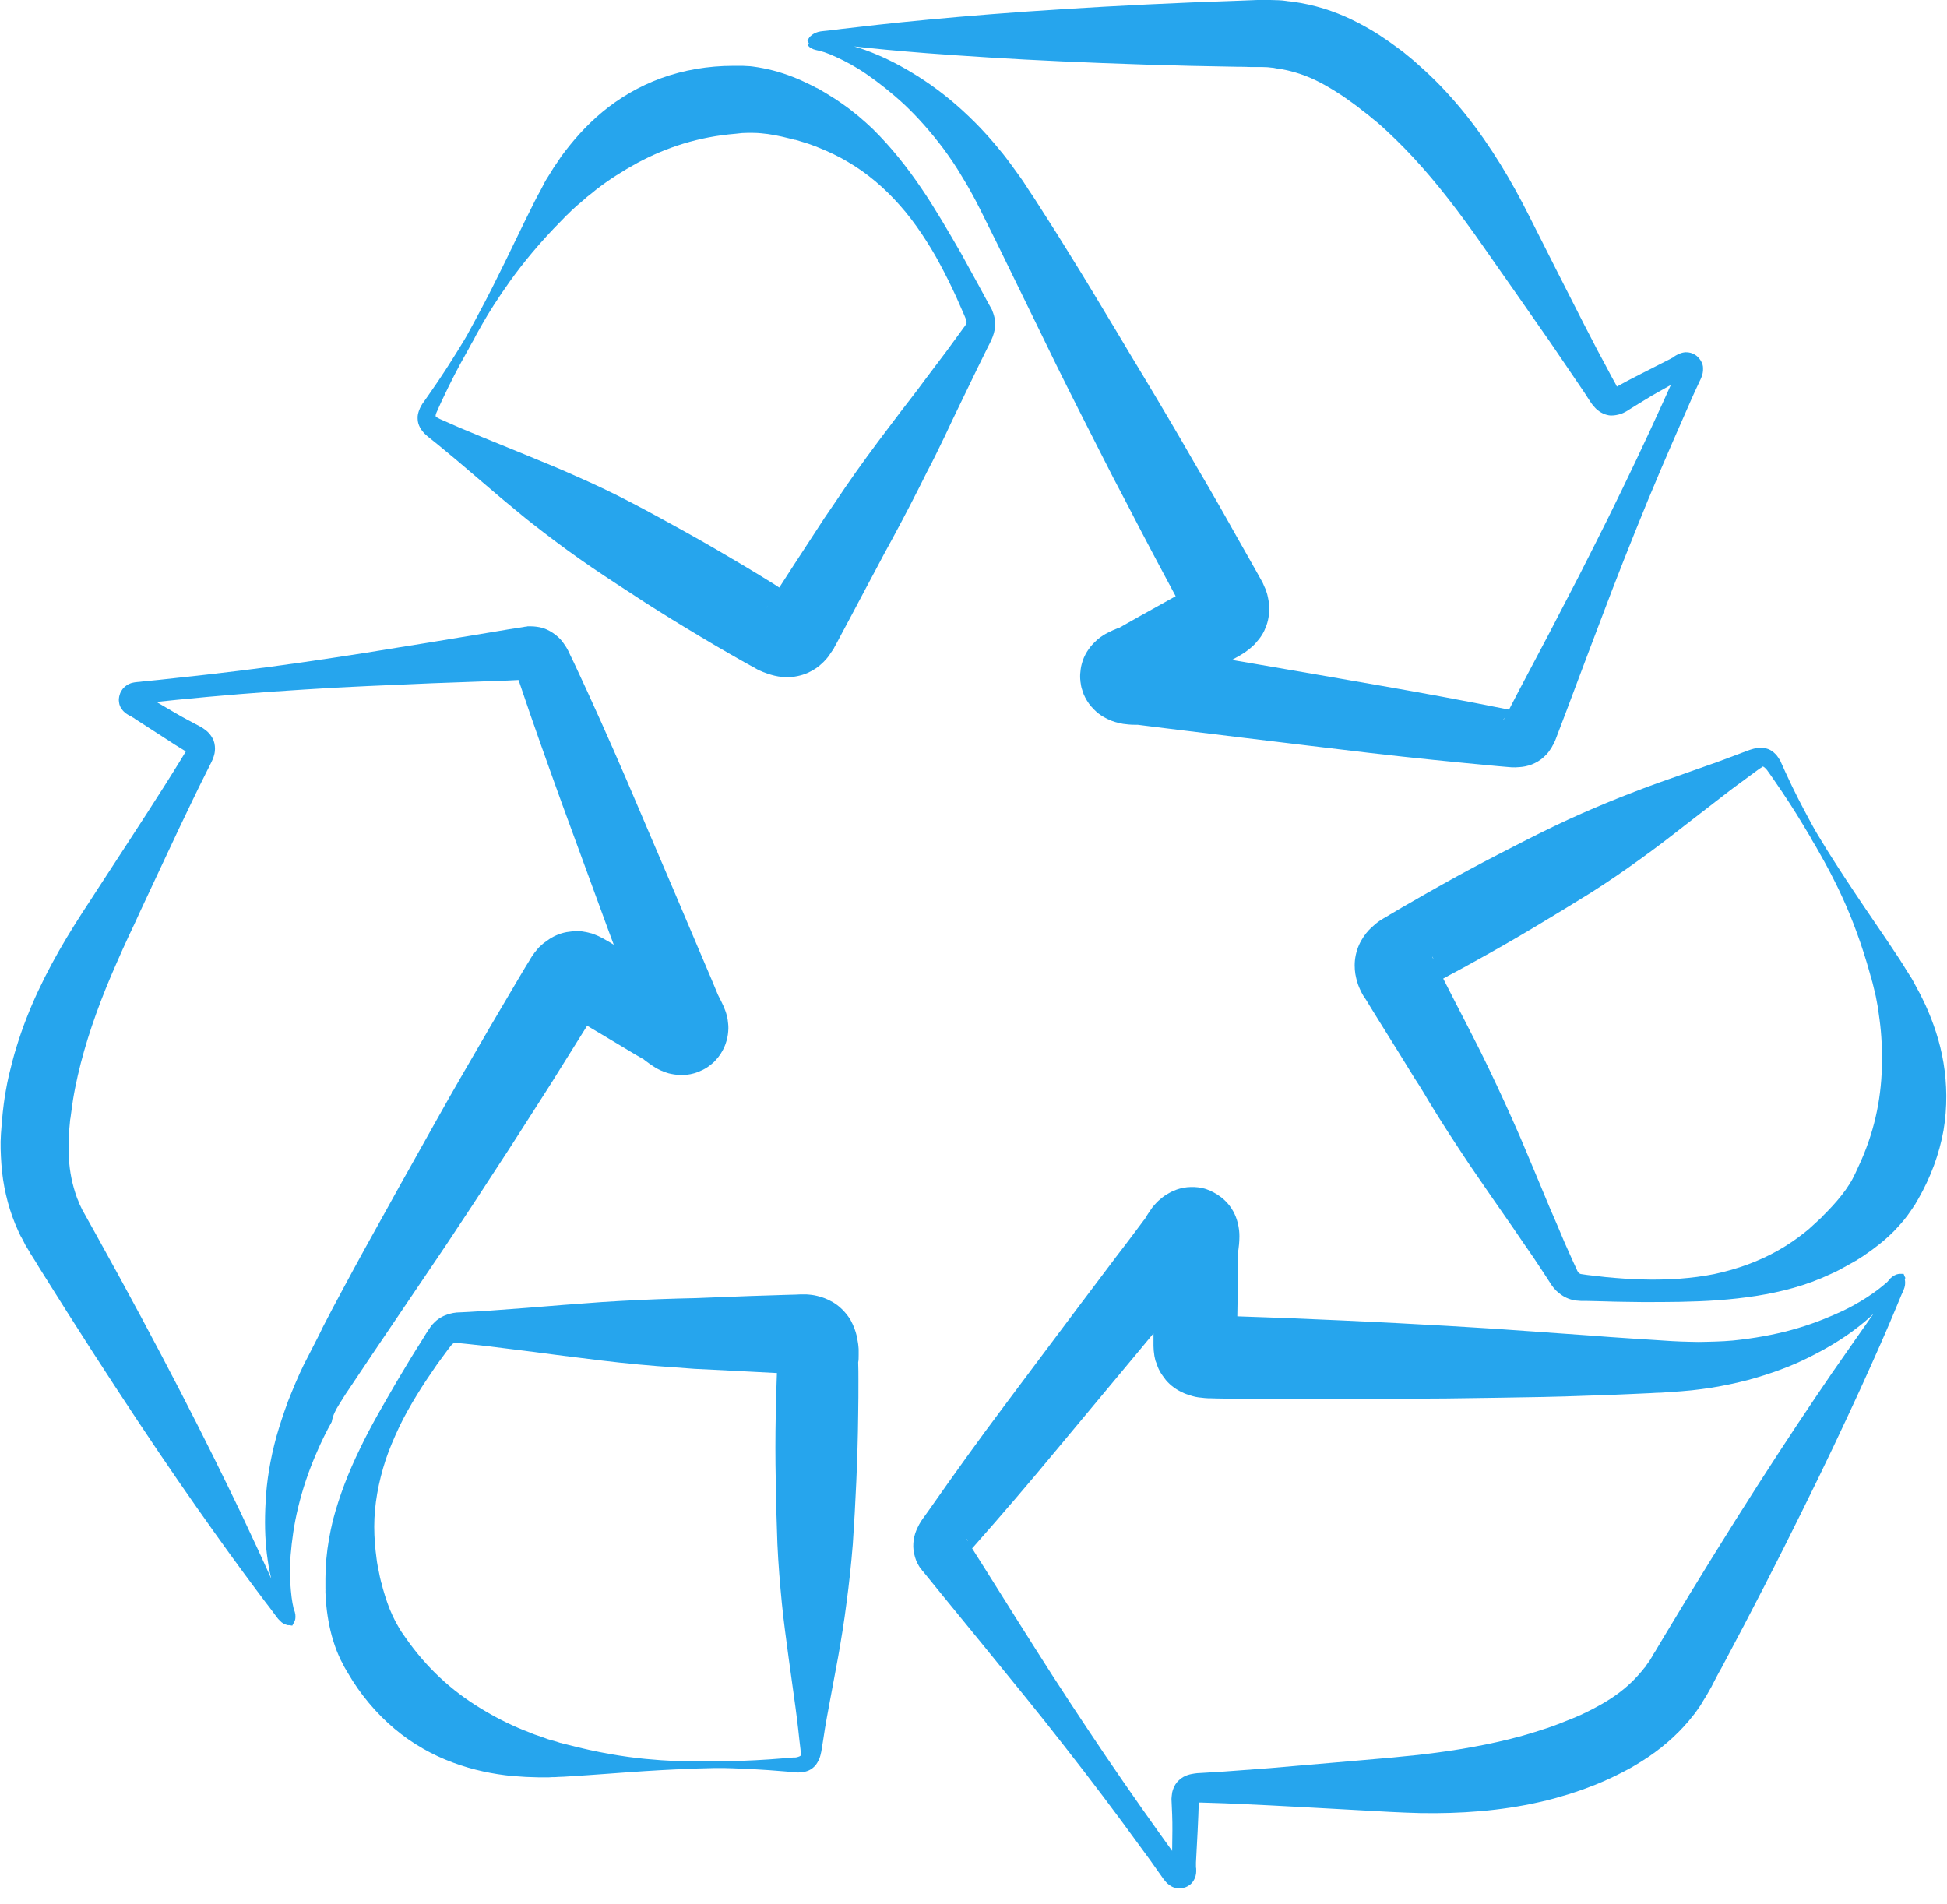 <?xml version="1.0" encoding="UTF-8"?>
<svg width="91px" height="89px" viewBox="0 0 91 89" version="1.1" xmlns="http://www.w3.org/2000/svg" xmlns:xlink="http://www.w3.org/1999/xlink">
    <!-- Generator: Sketch 47 (45396) - http://www.bohemiancoding.com/sketch -->
    <title>recycle</title>
    <desc>Created with Sketch.</desc>
    <defs></defs>
    <g id="Page-1" stroke="none" stroke-width="1" fill="none" fill-rule="evenodd">
        <g id="recycle" fill-rule="nonzero" fill="#26a5ed">
            <g id="Group">
                <path d="M15.832,65.675 C15.909,65.555 15.974,65.446 16.05,65.326 C16.127,65.195 16.214,65.075 16.301,64.944 C16.64,64.442 16.978,63.929 17.338,63.394 C17.698,62.86 18.069,62.314 18.451,61.747 C19.215,60.612 20.022,59.423 20.862,58.179 C21.277,57.546 21.703,56.902 22.139,56.248 C22.565,55.593 23.001,54.927 23.448,54.24 C23.896,53.563 24.332,52.865 24.79,52.156 C25.238,51.447 25.707,50.737 26.154,50.006 C26.58,49.33 27.005,48.642 27.442,47.944 C27.998,48.271 28.555,48.61 29.122,48.948 C29.319,49.068 29.515,49.188 29.722,49.308 L30.028,49.483 L30.061,49.504 C30.071,49.504 30.071,49.515 30.082,49.515 C30.071,49.515 30.071,49.504 30.071,49.504 C30.05,49.494 30.061,49.494 30.061,49.494 C30.061,49.494 30.082,49.504 30.082,49.515 L30.137,49.559 C30.235,49.624 30.366,49.744 30.639,49.908 C30.77,49.985 30.977,50.094 31.25,50.17 C31.555,50.246 31.981,50.301 32.439,50.17 C32.559,50.137 32.723,50.072 32.854,50.006 C33.007,49.93 33.138,49.832 33.105,49.854 L33.138,49.832 C33.443,49.592 33.356,49.646 33.476,49.526 C33.618,49.374 33.749,49.166 33.847,48.959 C33.934,48.762 34,48.522 34.021,48.348 C34.032,48.261 34.043,48.141 34.043,48.075 C34.043,47.999 34.043,47.922 34.032,47.846 C34.021,47.759 34.021,47.726 34.01,47.66 C34,47.606 33.989,47.529 33.978,47.497 C33.956,47.409 33.923,47.3 33.901,47.246 L33.858,47.137 L33.825,47.049 C33.727,46.831 33.65,46.689 33.607,46.602 L33.585,46.558 C33.585,46.558 33.585,46.569 33.585,46.569 C33.585,46.58 33.585,46.58 33.585,46.558 L33.563,46.515 C33.585,46.58 33.563,46.504 33.563,46.515 L33.53,46.438 C33.443,46.22 33.345,46.002 33.258,45.784 C33.072,45.347 32.887,44.911 32.701,44.474 C32.33,43.601 31.948,42.707 31.577,41.823 C30.813,40.044 30.05,38.244 29.275,36.433 C28.489,34.611 27.682,32.799 26.831,30.988 L26.667,30.65 C26.602,30.519 26.536,30.333 26.351,30.082 C26.263,29.951 26.143,29.81 25.969,29.679 C25.805,29.548 25.598,29.428 25.391,29.362 C25.292,29.329 25.183,29.308 25.096,29.297 C25.009,29.286 24.91,29.275 24.801,29.275 C24.758,29.275 24.681,29.275 24.659,29.275 L24.616,29.286 C24.649,29.286 24.529,29.297 24.518,29.297 L24.474,29.308 C23.983,29.384 23.481,29.46 22.99,29.548 C21.997,29.711 21.015,29.875 20.022,30.039 C19.029,30.202 18.036,30.355 17.054,30.519 C16.061,30.672 15.079,30.824 14.086,30.966 C12.112,31.25 10.137,31.49 8.173,31.697 C7.682,31.752 7.191,31.806 6.7,31.85 L6.514,31.872 C6.47,31.872 6.394,31.883 6.296,31.894 C6.198,31.915 6.067,31.926 5.903,32.046 C5.827,32.101 5.739,32.177 5.685,32.276 C5.652,32.319 5.63,32.363 5.608,32.428 C5.587,32.505 5.576,32.526 5.576,32.537 C5.576,32.526 5.554,32.668 5.554,32.679 C5.554,32.723 5.554,32.777 5.565,32.832 C5.576,32.941 5.619,33.05 5.685,33.138 C5.816,33.323 5.936,33.378 6.023,33.432 C6.067,33.454 6.099,33.476 6.132,33.487 L6.165,33.509 C6.176,33.519 6.176,33.519 6.176,33.519 C6.165,33.509 6.209,33.541 6.198,33.53 L6.241,33.552 L6.318,33.607 C6.732,33.869 7.136,34.141 7.551,34.403 C7.758,34.534 7.965,34.676 8.173,34.807 C8.347,34.916 8.511,35.014 8.685,35.123 L8.62,35.232 L8.434,35.538 C8.183,35.953 7.922,36.356 7.671,36.76 C7.158,37.568 6.645,38.364 6.132,39.15 C5.619,39.935 5.106,40.721 4.605,41.496 C4.354,41.888 4.103,42.27 3.852,42.652 C3.601,43.045 3.35,43.438 3.11,43.841 C2.15,45.445 1.32,47.137 0.775,48.926 C0.633,49.374 0.524,49.821 0.415,50.268 C0.36,50.497 0.316,50.737 0.273,50.977 C0.229,51.196 0.207,51.392 0.175,51.61 L0.131,51.981 C0.12,52.09 0.109,52.21 0.098,52.32 C0.076,52.549 0.065,52.778 0.044,53.007 C0.011,53.476 0.033,53.945 0.065,54.415 C0.131,55.364 0.349,56.324 0.709,57.208 C0.753,57.317 0.807,57.426 0.851,57.535 L0.927,57.699 C0.949,57.753 0.982,57.808 1.015,57.862 C1.069,57.972 1.135,58.081 1.189,58.201 L1.342,58.452 L1.429,58.604 L1.506,58.724 L1.659,58.965 C1.757,59.128 1.855,59.292 1.953,59.445 C3.546,61.998 5.041,64.311 6.394,66.351 C7.747,68.392 8.958,70.138 9.984,71.578 C10.999,73.007 11.828,74.12 12.395,74.873 C12.537,75.059 12.668,75.222 12.777,75.375 C12.875,75.495 12.963,75.648 13.083,75.757 C13.192,75.877 13.323,75.932 13.41,75.953 C13.432,75.964 13.454,75.964 13.465,75.964 C13.475,75.964 13.486,75.964 13.497,75.964 C13.508,75.964 13.519,75.964 13.519,75.964 L13.661,75.986 L13.737,75.844 C13.748,75.822 13.759,75.801 13.781,75.757 C13.814,75.67 13.825,75.506 13.781,75.353 C13.759,75.277 13.726,75.211 13.715,75.146 C13.705,75.113 13.694,75.015 13.672,74.939 C13.639,74.764 13.617,74.568 13.595,74.338 C13.552,73.891 13.53,73.335 13.585,72.68 C13.639,72.025 13.737,71.272 13.934,70.465 C14.13,69.647 14.414,68.774 14.818,67.857 C15.014,67.399 15.243,66.93 15.505,66.461 C15.559,66.144 15.69,65.904 15.832,65.675 Z M26.329,47.279 L26.34,47.289 L26.329,47.279 C26.318,47.279 26.307,47.268 26.329,47.279 Z M28.086,46.875 L28.086,46.875 C28.097,46.875 28.097,46.875 28.086,46.875 C28.097,46.875 28.097,46.875 28.086,46.875 Z M30.312,48.446 C30.312,48.435 30.301,48.435 30.301,48.424 C30.301,48.424 30.301,48.424 30.301,48.413 C30.312,48.435 30.312,48.446 30.312,48.446 L30.312,48.446 Z M24.758,31.774 C24.779,31.763 24.692,31.774 24.758,31.774 L24.801,31.774 C24.812,31.774 24.769,31.774 24.758,31.774 C24.736,31.785 24.714,31.785 24.692,31.785 C24.681,31.785 24.659,31.785 24.649,31.785 C24.649,31.785 24.638,31.785 24.638,31.785 C24.659,31.785 24.681,31.785 24.703,31.785 L24.758,31.774 Z M6.438,32.908 C6.427,32.908 6.427,32.908 6.438,32.908 L6.438,32.908 Z M14.643,62.925 C14.567,63.067 14.501,63.209 14.425,63.351 C14.348,63.493 14.283,63.635 14.206,63.776 C14.141,63.918 14.076,64.049 14.01,64.191 C13.945,64.344 13.879,64.486 13.814,64.638 C13.694,64.933 13.574,65.206 13.465,65.489 C13.257,66.057 13.072,66.613 12.919,67.148 C12.624,68.228 12.461,69.254 12.417,70.17 C12.362,71.098 12.384,71.905 12.472,72.625 C12.526,73.062 12.592,73.455 12.679,73.793 C12.319,72.985 11.828,71.938 11.239,70.683 C10.475,69.09 9.536,67.181 8.413,65.009 C7.289,62.838 5.99,60.405 4.528,57.775 C4.441,57.612 4.343,57.448 4.255,57.284 L4.114,57.033 L4.048,56.913 C4.048,56.913 4.015,56.87 4.048,56.913 L4.026,56.88 L3.994,56.815 L3.852,56.564 L3.764,56.379 C3.753,56.346 3.732,56.324 3.721,56.291 L3.677,56.182 C3.655,56.106 3.612,56.04 3.59,55.964 C3.382,55.386 3.252,54.775 3.219,54.109 C3.197,53.771 3.208,53.432 3.219,53.072 C3.23,52.898 3.241,52.712 3.262,52.527 C3.273,52.44 3.273,52.341 3.295,52.254 L3.328,52.003 C3.361,51.796 3.382,51.588 3.415,51.392 C3.448,51.218 3.47,51.043 3.513,50.847 C3.59,50.465 3.677,50.083 3.775,49.701 C4.168,48.173 4.746,46.602 5.456,44.998 C5.63,44.594 5.816,44.191 6.001,43.787 C6.198,43.372 6.394,42.958 6.579,42.543 C6.972,41.703 7.365,40.863 7.769,40.001 C8.162,39.15 8.576,38.288 8.991,37.426 C9.198,37 9.406,36.564 9.624,36.138 L9.787,35.811 L9.875,35.636 C9.918,35.549 9.951,35.473 9.984,35.374 C10.017,35.276 10.049,35.156 10.049,34.992 C10.049,34.84 10.017,34.643 9.929,34.501 C9.853,34.36 9.755,34.25 9.667,34.174 C9.58,34.098 9.504,34.054 9.427,34 C9.209,33.879 8.991,33.77 8.773,33.65 C8.565,33.541 8.358,33.421 8.151,33.301 C7.878,33.138 7.594,32.974 7.311,32.81 C7.627,32.777 7.943,32.745 8.26,32.712 C10.224,32.516 12.21,32.352 14.196,32.232 C15.188,32.166 16.192,32.112 17.196,32.068 C18.2,32.025 19.204,31.981 20.208,31.937 C21.212,31.905 22.215,31.861 23.219,31.828 C23.557,31.817 23.896,31.806 24.234,31.785 L24.288,31.937 C24.921,33.825 25.598,35.713 26.263,37.557 C26.94,39.412 27.616,41.245 28.282,43.067 C28.413,43.438 28.555,43.798 28.686,44.158 L28.489,44.038 L28.337,43.951 L28.26,43.907 L28.162,43.852 C28.097,43.82 28.031,43.787 27.966,43.754 C27.9,43.721 27.802,43.689 27.726,43.656 C27.671,43.634 27.627,43.623 27.573,43.612 C27.518,43.601 27.475,43.58 27.398,43.569 C27.333,43.558 27.267,43.547 27.202,43.536 C27.136,43.525 27.049,43.525 26.973,43.525 C26.896,43.525 26.82,43.525 26.733,43.536 C26.645,43.547 26.558,43.558 26.482,43.569 C26.132,43.634 25.816,43.787 25.598,43.951 C25.532,43.994 25.5,44.027 25.445,44.06 C25.401,44.092 25.347,44.136 25.314,44.169 L25.205,44.267 C25.172,44.3 25.14,44.343 25.118,44.365 C25.074,44.42 25.009,44.496 24.976,44.54 C24.943,44.594 24.9,44.649 24.867,44.693 L24.779,44.834 L24.736,44.911 L24.561,45.194 C24.452,45.38 24.332,45.576 24.223,45.762 C23.776,46.526 23.328,47.279 22.892,48.021 C22.455,48.762 22.041,49.504 21.615,50.225 C21.201,50.945 20.786,51.665 20.393,52.374 C20,53.083 19.608,53.771 19.226,54.458 C18.844,55.135 18.473,55.8 18.113,56.455 C17.382,57.764 16.683,59.03 16.029,60.252 C15.701,60.863 15.385,61.452 15.09,62.031 C14.938,62.358 14.785,62.642 14.643,62.925 Z M8.773,35.112 C8.794,35.134 8.794,35.145 8.773,35.112 L8.773,35.112 Z" id="Shape"></path>
                <path d="M40.132,63.318 L40.132,63.144 C40.132,63.089 40.132,63.013 40.121,62.936 L40.11,62.827 L40.088,62.696 L40.066,62.565 L40.033,62.412 C39.99,62.227 39.903,61.976 39.761,61.714 C39.608,61.452 39.379,61.19 39.117,60.994 C38.866,60.809 38.582,60.688 38.375,60.623 C38.32,60.612 38.266,60.59 38.211,60.579 L38.069,60.547 C37.971,60.525 37.895,60.525 37.818,60.514 C37.742,60.503 37.655,60.503 37.568,60.503 L37.502,60.503 L37.469,60.503 L37.415,60.503 L37.186,60.514 C37.044,60.514 36.902,60.525 36.76,60.525 C36.204,60.547 35.636,60.558 35.069,60.579 C34.501,60.601 33.923,60.623 33.356,60.645 C33.072,60.656 32.799,60.667 32.516,60.678 C32.221,60.688 31.937,60.688 31.643,60.699 C30.486,60.732 29.308,60.787 28.129,60.863 C27.54,60.907 26.951,60.95 26.362,60.994 C25.772,61.038 25.183,61.092 24.594,61.136 C24.005,61.179 23.416,61.223 22.826,61.267 L21.943,61.321 L21.506,61.343 C21.31,61.343 21.07,61.376 20.83,61.474 C20.59,61.561 20.371,61.725 20.219,61.9 C20.186,61.943 20.142,61.987 20.109,62.041 C20.077,62.096 20.077,62.096 20.033,62.151 L19.913,62.336 C19.76,62.587 19.608,62.838 19.444,63.089 C19.127,63.591 18.833,64.104 18.527,64.606 C18.233,65.118 17.938,65.62 17.644,66.144 C17.36,66.657 17.076,67.181 16.825,67.715 C16.301,68.785 15.865,69.898 15.559,71.065 C15.418,71.654 15.309,72.244 15.254,72.855 C15.243,73.007 15.221,73.149 15.221,73.313 C15.221,73.476 15.21,73.629 15.21,73.782 C15.21,73.913 15.21,74.055 15.21,74.186 L15.21,74.24 L15.21,74.262 C15.221,74.328 15.21,74.295 15.21,74.317 L15.21,74.426 L15.221,74.644 C15.254,75.233 15.341,75.844 15.505,76.455 C15.592,76.761 15.69,77.066 15.821,77.361 C15.854,77.437 15.898,77.525 15.93,77.601 L16.029,77.786 L16.04,77.808 C16.05,77.83 16.029,77.797 16.061,77.852 L16.083,77.896 L16.138,77.994 L16.247,78.179 C16.825,79.183 17.578,80.078 18.429,80.798 C19.28,81.518 20.229,82.042 21.179,82.391 C22.117,82.74 23.056,82.926 23.928,83.013 C24.147,83.024 24.365,83.046 24.572,83.057 C24.79,83.068 24.998,83.068 25.216,83.078 C25.325,83.078 25.412,83.078 25.511,83.078 C25.609,83.078 25.696,83.078 25.794,83.068 C25.892,83.068 25.991,83.068 26.089,83.057 C26.187,83.057 26.274,83.046 26.373,83.046 C27.856,82.958 29.122,82.849 30.159,82.784 C31.195,82.718 32.014,82.686 32.559,82.664 C33.083,82.653 33.378,82.642 33.399,82.642 C33.41,82.642 33.487,82.642 33.618,82.642 C33.759,82.642 33.978,82.642 34.25,82.653 C34.807,82.675 35.614,82.707 36.64,82.795 C36.771,82.806 36.902,82.817 37.033,82.827 L37.142,82.838 C37.186,82.838 37.229,82.849 37.273,82.849 C37.36,82.849 37.458,82.849 37.557,82.827 C37.666,82.806 37.786,82.773 37.906,82.697 C38.026,82.62 38.135,82.511 38.2,82.391 C38.342,82.162 38.375,81.933 38.408,81.747 C38.462,81.431 38.506,81.114 38.56,80.776 C38.615,80.438 38.68,80.1 38.746,79.74 C38.877,79.019 39.019,78.256 39.171,77.459 C39.237,77.077 39.313,76.652 39.379,76.226 C39.444,75.801 39.51,75.375 39.564,74.928 C39.684,74.044 39.782,73.127 39.859,72.178 C39.924,71.229 39.979,70.236 40.023,69.232 C40.066,68.217 40.099,67.181 40.11,66.111 C40.121,65.577 40.121,65.042 40.121,64.497 C40.121,64.224 40.121,63.951 40.11,63.678 C40.132,63.591 40.132,63.46 40.132,63.318 Z M37.371,82.096 C37.338,82.107 37.295,82.129 37.24,82.14 C37.218,82.14 37.186,82.151 37.164,82.151 L37.12,82.151 L37.066,82.151 C36.935,82.162 36.793,82.173 36.673,82.184 C35.636,82.271 34.829,82.304 34.272,82.315 C34,82.326 33.781,82.326 33.639,82.326 C33.498,82.326 33.421,82.326 33.421,82.326 L33.41,82.326 C33.399,82.326 33.323,82.326 33.192,82.326 C33.05,82.326 32.843,82.336 32.559,82.336 C32.003,82.336 31.195,82.315 30.17,82.216 C29.144,82.118 27.9,81.911 26.525,81.551 C26.438,81.529 26.351,81.507 26.263,81.485 L26.231,81.474 L26.209,81.474 C26.242,81.474 26.209,81.474 26.209,81.474 L26.143,81.453 L26.012,81.409 C25.925,81.387 25.827,81.354 25.74,81.333 C25.652,81.311 25.554,81.278 25.478,81.245 C25.314,81.191 25.14,81.125 24.976,81.071 C24.801,81.005 24.627,80.929 24.452,80.863 C23.754,80.58 23.077,80.231 22.423,79.827 C21.102,79.019 19.935,77.961 18.942,76.532 C18.887,76.444 18.822,76.368 18.767,76.281 C18.713,76.193 18.658,76.117 18.615,76.03 C18.516,75.866 18.429,75.691 18.342,75.506 C18.167,75.135 18.025,74.709 17.894,74.251 L17.851,74.077 L17.829,73.989 C17.829,74 17.818,73.946 17.829,74 L17.818,73.978 L17.807,73.924 C17.774,73.793 17.742,73.662 17.72,73.531 C17.698,73.422 17.676,73.313 17.654,73.204 C17.633,73.095 17.611,72.964 17.6,72.855 C17.534,72.374 17.491,71.873 17.491,71.36 C17.491,70.334 17.687,69.276 18.025,68.239 C18.2,67.715 18.418,67.213 18.658,66.701 C18.898,66.199 19.182,65.697 19.477,65.217 C19.771,64.726 20.099,64.256 20.426,63.776 C20.6,63.547 20.764,63.307 20.939,63.078 C21.026,62.969 21.135,62.816 21.157,62.816 C21.212,62.773 21.233,62.773 21.277,62.773 C21.321,62.773 21.375,62.773 21.473,62.783 L21.91,62.827 L22.794,62.925 C23.383,63.002 23.972,63.067 24.561,63.144 C25.15,63.22 25.74,63.296 26.329,63.373 C26.918,63.449 27.507,63.515 28.086,63.591 C29.253,63.733 30.421,63.842 31.588,63.918 C31.883,63.94 32.166,63.962 32.461,63.984 C32.756,63.995 33.061,64.016 33.356,64.027 C33.934,64.06 34.501,64.082 35.069,64.115 C35.483,64.136 35.898,64.158 36.313,64.18 C36.313,64.278 36.302,64.376 36.302,64.475 C36.28,65.02 36.269,65.555 36.258,66.09 C36.236,67.159 36.236,68.195 36.258,69.21 C36.269,70.225 36.302,71.207 36.335,72.167 C36.378,73.116 36.455,74.044 36.542,74.928 C36.629,75.822 36.749,76.652 36.858,77.481 C36.967,78.288 37.076,79.052 37.175,79.772 C37.229,80.132 37.262,80.482 37.306,80.82 C37.338,81.158 37.382,81.474 37.415,81.78 C37.426,81.9 37.426,81.987 37.426,82.02 C37.426,82.031 37.437,82.042 37.437,82.053 C37.426,82.064 37.404,82.075 37.371,82.096 Z M37.437,64.235 C37.426,64.235 37.404,64.235 37.393,64.235 C37.382,64.235 37.382,64.235 37.349,64.235 C37.338,64.235 37.327,64.235 37.317,64.224 L37.382,64.224 L37.437,64.224 L37.437,64.235 L37.437,64.235 Z" id="Shape"></path>
                <path d="M89.047,59.717 C89.047,59.706 89.036,59.696 89.036,59.696 C89.025,59.685 89.025,59.674 89.025,59.674 L88.971,59.543 L88.807,59.543 C88.785,59.543 88.752,59.543 88.709,59.554 C88.621,59.565 88.469,59.641 88.359,59.75 C88.305,59.805 88.261,59.87 88.218,59.914 C88.196,59.936 88.119,60.001 88.054,60.056 C87.923,60.165 87.759,60.296 87.574,60.427 C87.203,60.688 86.734,60.983 86.144,61.267 C85.555,61.54 84.857,61.834 84.05,62.074 C83.253,62.314 82.347,62.5 81.354,62.62 C80.863,62.685 80.34,62.707 79.805,62.718 C79.532,62.729 79.259,62.729 78.987,62.718 C78.856,62.718 78.714,62.707 78.572,62.707 C78.419,62.696 78.267,62.696 78.114,62.685 C77.514,62.642 76.892,62.609 76.259,62.565 C75.615,62.522 74.95,62.478 74.273,62.423 C72.909,62.325 71.469,62.227 69.974,62.118 C69.221,62.074 68.446,62.02 67.661,61.976 C66.875,61.932 66.079,61.889 65.271,61.845 C64.464,61.801 63.635,61.769 62.805,61.725 C61.965,61.692 61.125,61.649 60.263,61.616 C59.466,61.583 58.648,61.561 57.83,61.529 C57.841,60.885 57.852,60.23 57.862,59.576 C57.862,59.346 57.873,59.117 57.873,58.877 L57.873,58.528 L57.873,58.484 C57.873,58.474 57.873,58.474 57.873,58.463 C57.873,58.474 57.873,58.484 57.873,58.474 C57.873,58.495 57.873,58.495 57.873,58.495 C57.873,58.495 57.873,58.474 57.873,58.463 L57.884,58.397 C57.895,58.277 57.928,58.103 57.928,57.786 C57.928,57.633 57.917,57.404 57.841,57.131 C57.764,56.826 57.59,56.433 57.241,56.106 C57.153,56.018 57.011,55.909 56.891,55.833 C56.75,55.746 56.597,55.68 56.64,55.691 L56.597,55.669 C56.237,55.527 56.324,55.571 56.16,55.527 C55.964,55.484 55.713,55.473 55.484,55.495 C55.266,55.517 55.026,55.582 54.862,55.658 C54.775,55.691 54.676,55.746 54.622,55.778 C54.556,55.822 54.491,55.855 54.425,55.898 C54.36,55.942 54.327,55.975 54.273,56.018 C54.229,56.051 54.174,56.106 54.142,56.128 C54.076,56.193 54,56.269 53.956,56.324 L53.88,56.411 L53.825,56.488 C53.683,56.684 53.607,56.815 53.553,56.902 L53.52,56.946 C53.52,56.946 53.52,56.935 53.531,56.935 C53.531,56.935 53.542,56.924 53.531,56.946 L53.509,56.979 C53.553,56.924 53.509,56.99 53.509,56.979 L53.454,57.044 C53.312,57.23 53.171,57.426 53.029,57.612 C52.745,57.993 52.461,58.364 52.167,58.746 C51.588,59.51 51.021,60.274 50.432,61.049 C49.275,62.598 48.097,64.158 46.918,65.74 C45.729,67.323 44.573,68.937 43.427,70.574 L43.209,70.88 C43.121,71 43.001,71.152 42.87,71.436 C42.805,71.578 42.739,71.753 42.707,71.971 C42.674,72.178 42.674,72.418 42.729,72.636 C42.75,72.735 42.783,72.844 42.816,72.931 C42.849,73.018 42.892,73.095 42.947,73.193 C42.969,73.236 43.012,73.291 43.023,73.313 L43.056,73.346 C43.045,73.324 43.11,73.422 43.11,73.422 L43.143,73.455 C43.46,73.847 43.776,74.229 44.092,74.622 C44.725,75.397 45.358,76.172 45.991,76.946 C46.624,77.721 47.257,78.507 47.89,79.281 C48.522,80.056 49.144,80.842 49.755,81.627 C50.988,83.198 52.189,84.791 53.345,86.385 C53.64,86.777 53.924,87.181 54.207,87.585 L54.316,87.738 C54.338,87.77 54.382,87.836 54.447,87.912 C54.513,87.988 54.589,88.087 54.775,88.185 C54.862,88.229 54.971,88.261 55.08,88.261 C55.135,88.261 55.189,88.261 55.255,88.25 C55.342,88.229 55.353,88.229 55.364,88.229 C55.364,88.229 55.484,88.185 55.495,88.174 C55.527,88.152 55.582,88.119 55.615,88.098 C55.702,88.032 55.778,87.934 55.822,87.836 C55.92,87.639 55.909,87.497 55.909,87.399 C55.909,87.356 55.909,87.312 55.898,87.279 L55.898,87.236 C55.898,87.225 55.898,87.214 55.898,87.214 C55.898,87.225 55.898,87.17 55.898,87.192 L55.898,87.148 L55.898,87.061 C55.92,86.57 55.953,86.079 55.975,85.599 C55.986,85.348 55.997,85.108 56.008,84.857 C56.018,84.661 56.018,84.464 56.029,84.257 L56.149,84.257 L56.509,84.268 C56.99,84.279 57.47,84.3 57.95,84.322 C58.899,84.366 59.848,84.41 60.787,84.464 C61.725,84.519 62.663,84.562 63.58,84.617 C64.038,84.639 64.507,84.671 64.966,84.693 C65.435,84.715 65.904,84.737 66.373,84.748 C68.239,84.781 70.127,84.65 71.949,84.235 C72.407,84.137 72.855,84.006 73.291,83.875 C73.509,83.809 73.749,83.722 73.978,83.646 C74.186,83.569 74.371,83.493 74.579,83.417 L74.917,83.275 C75.026,83.231 75.124,83.177 75.233,83.133 C75.441,83.035 75.648,82.937 75.855,82.827 C76.27,82.62 76.674,82.369 77.066,82.107 C77.852,81.573 78.583,80.907 79.161,80.154 C79.238,80.067 79.303,79.958 79.369,79.871 L79.467,79.729 C79.5,79.685 79.532,79.62 79.565,79.565 C79.63,79.456 79.696,79.347 79.761,79.249 L79.903,78.998 L79.991,78.845 L80.056,78.714 L80.187,78.463 C80.274,78.299 80.362,78.125 80.46,77.961 C81.878,75.31 83.133,72.855 84.213,70.661 C85.304,68.468 86.21,66.537 86.941,64.944 C87.672,63.34 88.229,62.074 88.589,61.201 C88.676,60.983 88.763,60.787 88.829,60.623 C88.883,60.481 88.971,60.328 89.014,60.176 C89.058,60.023 89.047,59.881 89.025,59.794 C89.058,59.75 89.047,59.728 89.047,59.717 Z M57.808,62.805 C57.808,62.816 57.808,62.827 57.808,62.805 L57.808,62.794 L57.808,62.805 Z M56.586,61.485 L56.586,61.485 C56.575,61.485 56.575,61.485 56.575,61.485 C56.575,61.485 56.575,61.485 56.586,61.485 Z M56.826,58.779 C56.826,58.79 56.815,58.79 56.815,58.801 C56.815,58.801 56.815,58.801 56.804,58.812 C56.826,58.779 56.837,58.768 56.826,58.779 L56.826,58.779 Z M45.173,71.927 C45.151,71.905 45.205,71.971 45.173,71.927 L45.151,71.883 C45.14,71.873 45.173,71.916 45.173,71.927 C45.194,71.938 45.205,71.96 45.216,71.982 C45.227,71.993 45.227,72.003 45.238,72.025 C45.238,72.025 45.238,72.036 45.238,72.036 C45.227,72.014 45.216,71.993 45.205,71.982 L45.173,71.927 Z M55.32,87.214 C55.32,87.225 55.32,87.225 55.32,87.214 L55.32,87.214 Z M56.051,84.093 C56.062,84.06 56.073,84.05 56.051,84.093 L56.051,84.093 Z M85.632,64.169 C84.639,65.62 83.449,67.399 82.129,69.461 C80.809,71.523 79.358,73.858 77.808,76.444 C77.71,76.608 77.612,76.772 77.514,76.935 L77.372,77.175 L77.295,77.295 C77.295,77.295 77.263,77.339 77.295,77.295 L77.274,77.328 L77.241,77.394 L77.088,77.645 L76.968,77.808 C76.946,77.841 76.935,77.863 76.914,77.896 L76.837,77.983 C76.794,78.037 76.75,78.103 76.695,78.157 C76.303,78.627 75.833,79.041 75.277,79.401 C74.993,79.587 74.699,79.75 74.382,79.914 C74.218,79.991 74.066,80.078 73.891,80.154 C73.804,80.187 73.727,80.231 73.64,80.263 L73.4,80.362 C73.204,80.438 73.018,80.514 72.822,80.591 C72.647,80.656 72.484,80.722 72.309,80.776 C71.949,80.896 71.567,81.016 71.185,81.125 C69.658,81.551 68.01,81.835 66.275,82.031 C65.839,82.075 65.402,82.118 64.955,82.162 C64.497,82.206 64.038,82.238 63.58,82.282 C62.663,82.358 61.725,82.446 60.787,82.522 C59.848,82.609 58.899,82.686 57.95,82.751 C57.47,82.784 56.99,82.827 56.509,82.849 L56.149,82.871 L55.953,82.882 C55.855,82.893 55.778,82.904 55.669,82.926 C55.571,82.947 55.451,82.98 55.309,83.057 C55.178,83.133 55.026,83.264 54.938,83.406 C54.851,83.548 54.807,83.689 54.785,83.788 C54.764,83.897 54.764,83.995 54.753,84.082 C54.764,84.333 54.775,84.573 54.785,84.824 C54.796,85.064 54.796,85.304 54.796,85.544 C54.796,85.872 54.785,86.188 54.785,86.515 C54.6,86.254 54.415,86.003 54.229,85.741 C53.083,84.137 51.949,82.5 50.847,80.842 C50.29,80.012 49.744,79.172 49.199,78.332 C48.664,77.492 48.119,76.641 47.584,75.79 C47.049,74.939 46.515,74.088 45.98,73.236 C45.795,72.953 45.62,72.658 45.435,72.374 L45.544,72.254 C46.864,70.76 48.162,69.243 49.417,67.726 C50.683,66.21 51.938,64.704 53.171,63.22 C53.422,62.914 53.673,62.62 53.913,62.325 L53.913,62.543 L53.913,62.718 L53.913,62.805 L53.913,62.914 C53.913,62.991 53.924,63.056 53.924,63.133 C53.934,63.209 53.945,63.307 53.956,63.384 C53.967,63.438 53.978,63.493 53.989,63.536 C54,63.591 54.011,63.635 54.044,63.7 C54.065,63.765 54.087,63.82 54.109,63.885 C54.131,63.951 54.174,64.027 54.207,64.093 C54.24,64.158 54.284,64.224 54.338,64.3 C54.393,64.366 54.436,64.442 54.491,64.507 C54.72,64.78 55.015,64.977 55.266,65.086 C55.331,65.118 55.375,65.14 55.44,65.162 C55.495,65.184 55.56,65.206 55.604,65.217 L55.746,65.26 C55.789,65.271 55.844,65.282 55.877,65.293 C55.953,65.304 56.04,65.326 56.106,65.326 C56.171,65.337 56.237,65.337 56.302,65.348 L56.466,65.359 L56.553,65.359 L56.891,65.369 C57.11,65.369 57.339,65.38 57.557,65.38 C58.441,65.391 59.314,65.391 60.176,65.402 C61.038,65.413 61.889,65.402 62.718,65.402 C63.558,65.402 64.376,65.402 65.184,65.391 C65.991,65.38 66.788,65.369 67.574,65.369 C68.348,65.359 69.112,65.348 69.865,65.337 C71.371,65.315 72.811,65.293 74.186,65.238 C74.873,65.217 75.55,65.195 76.204,65.162 C76.532,65.151 76.859,65.129 77.175,65.118 C77.339,65.108 77.492,65.097 77.645,65.097 C77.808,65.086 77.961,65.075 78.125,65.064 C78.277,65.053 78.43,65.042 78.583,65.031 C78.747,65.02 78.91,64.998 79.063,64.988 C79.379,64.955 79.685,64.911 79.98,64.868 C80.58,64.769 81.147,64.649 81.693,64.507 C82.773,64.213 83.744,63.853 84.562,63.438 C85.392,63.024 86.09,62.598 86.657,62.172 C87.006,61.911 87.312,61.66 87.563,61.409 C87.083,62.096 86.417,63.034 85.632,64.169 Z" id="Shape"></path>
                <path d="M90.836,49.679 C90.673,48.686 90.356,47.78 89.996,46.984 C89.898,46.788 89.811,46.591 89.712,46.406 C89.614,46.22 89.505,46.024 89.407,45.838 C89.352,45.74 89.309,45.664 89.254,45.587 C89.2,45.511 89.156,45.424 89.101,45.347 C89.047,45.26 88.992,45.173 88.949,45.096 C88.894,45.02 88.85,44.944 88.796,44.856 C87.978,43.612 87.247,42.576 86.679,41.714 C86.101,40.852 85.664,40.164 85.37,39.695 C85.097,39.248 84.944,38.997 84.933,38.975 C84.922,38.964 84.89,38.899 84.824,38.79 C84.759,38.67 84.65,38.484 84.519,38.233 C84.257,37.742 83.875,37.033 83.449,36.094 C83.395,35.974 83.34,35.854 83.286,35.734 L83.242,35.636 C83.231,35.603 83.209,35.56 83.188,35.527 C83.144,35.451 83.089,35.374 83.024,35.287 C82.947,35.211 82.86,35.123 82.74,35.058 C82.62,34.992 82.467,34.96 82.336,34.949 C82.064,34.949 81.856,35.025 81.671,35.091 C81.376,35.2 81.071,35.32 80.743,35.44 C80.427,35.56 80.1,35.68 79.75,35.8 C79.063,36.04 78.332,36.302 77.557,36.575 C77.186,36.706 76.783,36.858 76.39,37.011 C75.986,37.164 75.582,37.327 75.179,37.491 C74.36,37.829 73.509,38.2 72.647,38.615 C71.785,39.03 70.912,39.477 70.007,39.946 C69.101,40.415 68.185,40.906 67.257,41.43 C66.788,41.692 66.33,41.954 65.86,42.227 C65.62,42.358 65.391,42.499 65.151,42.641 C65.031,42.707 64.911,42.783 64.802,42.849 L64.649,42.936 C64.595,42.969 64.54,43.001 64.475,43.045 L64.387,43.11 L64.289,43.187 L64.191,43.274 L64.082,43.372 C63.94,43.503 63.765,43.711 63.624,43.962 C63.471,44.223 63.362,44.562 63.329,44.878 C63.296,45.194 63.329,45.489 63.384,45.707 C63.394,45.762 63.416,45.827 63.427,45.871 L63.471,46.013 C63.504,46.111 63.536,46.176 63.569,46.253 C63.602,46.329 63.645,46.406 63.678,46.471 L63.711,46.526 L63.722,46.547 L63.755,46.591 L63.875,46.777 L64.093,47.137 C64.387,47.617 64.693,48.097 64.988,48.577 C65.293,49.057 65.588,49.548 65.893,50.039 C66.035,50.279 66.188,50.508 66.341,50.748 C66.493,50.999 66.646,51.239 66.788,51.49 C67.388,52.483 68.032,53.465 68.686,54.447 C69.025,54.938 69.352,55.418 69.69,55.909 C70.029,56.4 70.367,56.88 70.705,57.371 C71.043,57.862 71.371,58.353 71.709,58.834 L72.2,59.576 L72.44,59.947 C72.538,60.11 72.68,60.307 72.887,60.459 C73.084,60.623 73.335,60.732 73.564,60.776 C73.618,60.787 73.684,60.798 73.749,60.798 C73.815,60.809 73.815,60.798 73.891,60.809 L74.109,60.809 C74.404,60.819 74.699,60.819 74.993,60.83 C75.582,60.852 76.172,60.852 76.761,60.863 C77.35,60.863 77.939,60.863 78.528,60.852 C79.107,60.841 79.707,60.819 80.296,60.776 C81.474,60.688 82.664,60.525 83.831,60.197 C84.41,60.034 84.977,59.826 85.533,59.565 C85.675,59.499 85.806,59.445 85.948,59.368 C86.09,59.292 86.232,59.215 86.363,59.139 C86.483,59.074 86.603,59.008 86.712,58.943 L86.756,58.921 L86.777,58.91 C86.832,58.866 86.81,58.888 86.821,58.877 L86.908,58.823 L87.094,58.703 C87.585,58.375 88.065,58.004 88.512,57.557 C88.73,57.328 88.949,57.088 89.145,56.826 C89.189,56.76 89.243,56.684 89.298,56.608 L89.418,56.433 L89.429,56.411 C89.44,56.389 89.429,56.422 89.462,56.368 L89.494,56.324 L89.549,56.226 L89.658,56.04 C90.236,55.036 90.64,53.934 90.836,52.843 C91.022,51.752 91,50.661 90.836,49.679 Z M66.941,44.714 C66.952,44.725 66.952,44.736 66.962,44.747 C66.973,44.758 66.973,44.758 66.984,44.791 C66.984,44.802 66.995,44.813 66.995,44.824 L66.962,44.769 L66.941,44.725 L66.941,44.714 L66.941,44.714 Z M87.956,49.908 C87.912,51.458 87.585,52.996 86.843,54.567 C86.799,54.655 86.756,54.753 86.712,54.851 C86.668,54.938 86.625,55.026 86.581,55.113 C86.494,55.276 86.385,55.44 86.265,55.615 C86.024,55.953 85.73,56.291 85.403,56.629 L85.272,56.76 L85.206,56.826 C85.206,56.826 85.173,56.859 85.217,56.826 L85.195,56.848 L85.162,56.88 C85.064,56.968 84.966,57.066 84.868,57.153 L84.617,57.382 C84.541,57.459 84.431,57.535 84.344,57.612 C83.962,57.917 83.548,58.201 83.1,58.452 C82.216,58.954 81.202,59.325 80.121,59.554 C79.587,59.663 79.041,59.728 78.474,59.772 C77.917,59.805 77.35,59.826 76.783,59.805 C76.215,59.794 75.637,59.75 75.059,59.696 C74.775,59.663 74.48,59.63 74.197,59.597 C74.066,59.576 73.869,59.554 73.858,59.543 C73.804,59.521 73.782,59.499 73.76,59.466 C73.738,59.434 73.706,59.379 73.673,59.292 L73.487,58.888 L73.127,58.081 C72.898,57.535 72.669,56.99 72.429,56.444 C72.2,55.898 71.971,55.353 71.742,54.796 C71.512,54.251 71.283,53.705 71.054,53.16 C70.585,52.079 70.094,51.01 69.592,49.963 C69.461,49.701 69.341,49.439 69.21,49.177 C69.079,48.915 68.937,48.642 68.806,48.381 C68.545,47.868 68.283,47.355 68.021,46.853 C67.835,46.482 67.639,46.111 67.453,45.74 C67.541,45.696 67.628,45.653 67.715,45.598 C68.195,45.347 68.665,45.085 69.134,44.824 C70.061,44.311 70.967,43.787 71.84,43.263 C72.713,42.739 73.553,42.227 74.36,41.725 C75.168,41.212 75.932,40.688 76.652,40.164 C77.383,39.641 78.048,39.128 78.703,38.615 C79.347,38.113 79.958,37.644 80.536,37.197 C80.82,36.978 81.103,36.76 81.376,36.564 C81.649,36.367 81.911,36.171 82.162,35.985 C82.26,35.909 82.336,35.876 82.358,35.854 C82.369,35.844 82.369,35.844 82.38,35.833 C82.391,35.822 82.413,35.833 82.446,35.854 C82.478,35.876 82.511,35.909 82.544,35.942 C82.566,35.964 82.576,35.985 82.598,36.007 L82.62,36.04 L82.653,36.084 C82.729,36.193 82.806,36.302 82.882,36.411 C83.471,37.262 83.908,37.949 84.191,38.419 C84.333,38.659 84.442,38.833 84.519,38.964 C84.595,39.084 84.628,39.15 84.628,39.15 L84.628,39.161 C84.639,39.171 84.671,39.237 84.737,39.346 C84.813,39.466 84.922,39.652 85.053,39.892 C85.326,40.372 85.719,41.081 86.144,42.019 C86.57,42.958 87.017,44.136 87.399,45.511 C87.421,45.598 87.443,45.685 87.476,45.773 L87.487,45.806 L87.487,45.827 C87.476,45.806 87.487,45.827 87.487,45.827 L87.508,45.893 L87.541,46.024 C87.563,46.111 87.585,46.209 87.607,46.297 C87.628,46.384 87.65,46.482 87.672,46.569 C87.705,46.744 87.738,46.918 87.77,47.093 C87.792,47.279 87.825,47.464 87.847,47.65 C87.945,48.37 87.978,49.133 87.956,49.908 Z" id="Shape"></path>
                <path d="M37.775,2.139 C37.829,2.215 37.971,2.302 38.124,2.335 C38.2,2.357 38.277,2.368 38.331,2.379 C38.364,2.39 38.451,2.422 38.539,2.444 C38.702,2.499 38.888,2.575 39.095,2.673 C39.51,2.859 40.001,3.121 40.535,3.492 C41.07,3.863 41.67,4.332 42.281,4.899 C42.892,5.477 43.503,6.165 44.103,6.961 C44.398,7.365 44.693,7.791 44.965,8.26 C45.107,8.489 45.249,8.729 45.38,8.969 C45.445,9.089 45.511,9.209 45.576,9.329 C45.642,9.46 45.718,9.602 45.784,9.733 C46.046,10.268 46.329,10.824 46.613,11.402 C46.897,11.981 47.191,12.581 47.486,13.192 C48.086,14.425 48.719,15.712 49.374,17.065 C49.712,17.742 50.05,18.429 50.41,19.138 C50.759,19.837 51.13,20.546 51.49,21.266 C51.85,21.986 52.232,22.717 52.625,23.459 C53.007,24.201 53.4,24.954 53.803,25.718 C54.185,26.427 54.556,27.147 54.949,27.867 C54.382,28.184 53.814,28.5 53.247,28.817 C53.051,28.926 52.843,29.046 52.647,29.155 L52.341,29.329 L52.309,29.351 C52.298,29.351 52.298,29.362 52.287,29.362 C52.298,29.362 52.298,29.351 52.298,29.351 C52.32,29.34 52.309,29.34 52.32,29.34 C52.32,29.34 52.298,29.351 52.287,29.351 L52.221,29.373 C52.112,29.417 51.949,29.482 51.665,29.635 C51.534,29.711 51.338,29.831 51.141,30.039 C50.923,30.257 50.661,30.606 50.552,31.064 C50.519,31.184 50.497,31.359 50.486,31.512 C50.476,31.686 50.497,31.839 50.497,31.806 L50.497,31.85 C50.552,32.232 50.552,32.134 50.596,32.297 C50.65,32.494 50.77,32.712 50.901,32.897 C51.032,33.072 51.207,33.247 51.348,33.356 C51.425,33.41 51.512,33.476 51.578,33.509 C51.643,33.541 51.709,33.585 51.785,33.618 C51.861,33.65 51.905,33.661 51.959,33.694 C52.014,33.716 52.079,33.738 52.123,33.749 C52.21,33.77 52.32,33.803 52.385,33.814 L52.494,33.836 L52.592,33.847 C52.832,33.879 52.985,33.879 53.083,33.879 L53.138,33.879 C53.138,33.879 53.127,33.879 53.127,33.879 C53.116,33.879 53.116,33.879 53.138,33.879 L53.182,33.879 C53.116,33.869 53.192,33.879 53.182,33.879 L53.269,33.89 C53.498,33.923 53.738,33.945 53.967,33.978 C54.436,34.032 54.906,34.098 55.386,34.152 C56.335,34.272 57.284,34.381 58.244,34.501 C60.165,34.731 62.107,34.971 64.071,35.2 C66.035,35.429 68.01,35.625 70.007,35.811 L70.389,35.844 C70.53,35.854 70.727,35.887 71.043,35.854 C71.196,35.844 71.382,35.811 71.589,35.734 C71.785,35.658 71.993,35.538 72.156,35.385 C72.233,35.32 72.309,35.232 72.364,35.167 C72.418,35.091 72.473,35.014 72.527,34.927 C72.549,34.883 72.582,34.818 72.593,34.807 L72.615,34.763 C72.604,34.785 72.647,34.676 72.658,34.676 L72.68,34.632 C72.855,34.163 73.04,33.694 73.215,33.225 C73.564,32.286 73.924,31.348 74.273,30.41 C74.633,29.471 74.982,28.533 75.342,27.595 C75.702,26.656 76.073,25.729 76.444,24.801 C77.186,22.946 77.972,21.113 78.768,19.313 C78.965,18.866 79.161,18.407 79.369,17.971 L79.445,17.807 C79.467,17.764 79.5,17.698 79.532,17.611 C79.565,17.513 79.609,17.393 79.598,17.196 C79.598,17.098 79.565,16.989 79.51,16.891 C79.489,16.847 79.456,16.803 79.412,16.749 C79.358,16.683 79.336,16.672 79.336,16.672 C79.347,16.672 79.238,16.585 79.227,16.585 C79.194,16.563 79.139,16.541 79.096,16.52 C78.998,16.476 78.878,16.465 78.768,16.465 C78.55,16.487 78.43,16.563 78.343,16.607 C78.299,16.629 78.267,16.651 78.245,16.672 L78.212,16.694 C78.201,16.705 78.201,16.705 78.201,16.705 C78.212,16.705 78.168,16.727 78.179,16.716 L78.136,16.738 L78.059,16.782 C77.623,17 77.186,17.229 76.75,17.447 C76.532,17.556 76.313,17.676 76.095,17.785 C75.921,17.884 75.746,17.971 75.571,18.069 L75.517,17.96 L75.342,17.644 C75.113,17.218 74.895,16.792 74.666,16.378 C74.218,15.527 73.793,14.687 73.367,13.846 C72.942,13.006 72.516,12.177 72.102,11.348 C71.894,10.933 71.687,10.518 71.48,10.115 C71.272,9.7 71.054,9.285 70.825,8.871 C69.919,7.234 68.861,5.663 67.595,4.299 C67.279,3.95 66.952,3.633 66.613,3.317 C66.439,3.153 66.253,3.001 66.079,2.837 C65.904,2.695 65.751,2.564 65.588,2.433 L65.293,2.215 C65.206,2.15 65.108,2.084 65.009,2.008 C64.824,1.877 64.627,1.746 64.431,1.615 C64.038,1.364 63.624,1.135 63.198,0.927 C62.347,0.513 61.409,0.218 60.459,0.087 C60.339,0.065 60.219,0.065 60.11,0.044 L59.936,0.022 C59.881,0.022 59.805,0.011 59.75,0.011 C59.619,0.011 59.499,-1.13686838e-13 59.368,-1.13686838e-13 L59.085,-1.13686838e-13 L58.91,-1.13686838e-13 L58.768,-1.13686838e-13 L58.484,0.011 C58.299,0.022 58.103,0.022 57.917,0.033 C54.916,0.131 52.156,0.273 49.723,0.426 C47.279,0.578 45.151,0.753 43.405,0.917 C41.648,1.08 40.274,1.244 39.335,1.353 C39.106,1.386 38.899,1.408 38.713,1.429 C38.56,1.451 38.386,1.451 38.233,1.495 C38.08,1.538 37.96,1.615 37.895,1.68 C37.873,1.691 37.862,1.713 37.851,1.724 C37.84,1.735 37.84,1.746 37.829,1.746 C37.818,1.757 37.818,1.768 37.818,1.768 L37.731,1.888 L37.808,2.029 C37.731,2.073 37.742,2.106 37.775,2.139 Z M55.527,29.002 C55.527,29.002 55.517,28.991 55.527,29.002 L55.527,29.002 C55.527,29.002 55.527,29.002 55.527,29.002 Z M56.051,27.267 L56.04,27.278 L56.051,27.267 C56.062,27.256 56.073,27.256 56.051,27.267 Z M53.051,30.126 L53.051,30.126 C53.062,30.126 53.072,30.126 53.083,30.126 C53.083,30.126 53.094,30.126 53.094,30.126 C53.062,30.126 53.051,30.126 53.051,30.126 Z M70.269,33.65 C70.258,33.683 70.301,33.596 70.269,33.65 L70.247,33.683 C70.236,33.705 70.258,33.661 70.269,33.65 C70.269,33.629 70.279,33.607 70.29,33.596 C70.301,33.585 70.301,33.574 70.312,33.563 C70.312,33.563 70.312,33.563 70.323,33.552 C70.312,33.574 70.301,33.596 70.29,33.618 L70.269,33.65 Z M75.364,18.145 C75.331,18.156 75.321,18.145 75.364,18.145 L75.364,18.145 Z M43.329,2.488 C45.085,2.619 47.213,2.761 49.657,2.87 C52.101,2.979 54.862,3.077 57.862,3.121 C58.048,3.121 58.244,3.121 58.43,3.132 L58.714,3.132 L58.855,3.132 C58.855,3.132 58.91,3.132 58.855,3.132 L58.888,3.132 L58.965,3.132 L59.248,3.142 L59.445,3.164 C59.477,3.164 59.51,3.164 59.543,3.175 L59.652,3.197 C59.728,3.208 59.805,3.219 59.881,3.23 C60.481,3.339 61.081,3.535 61.671,3.841 C61.965,3.994 62.26,4.168 62.565,4.365 C62.718,4.463 62.871,4.561 63.013,4.67 C63.089,4.725 63.165,4.779 63.242,4.834 L63.449,4.986 C63.613,5.117 63.776,5.248 63.94,5.368 C64.082,5.488 64.213,5.597 64.366,5.718 C64.66,5.968 64.944,6.241 65.228,6.514 C66.362,7.616 67.432,8.904 68.468,10.322 C68.73,10.671 68.981,11.031 69.243,11.402 C69.505,11.773 69.767,12.155 70.029,12.526 C70.563,13.279 71.098,14.054 71.632,14.818 C72.178,15.592 72.713,16.367 73.247,17.163 C73.52,17.556 73.782,17.96 74.055,18.353 L74.251,18.658 L74.36,18.822 C74.415,18.898 74.459,18.964 74.535,19.04 C74.6,19.117 74.699,19.204 74.829,19.28 C74.96,19.357 75.146,19.422 75.31,19.422 C75.473,19.422 75.615,19.389 75.724,19.357 C75.833,19.324 75.921,19.28 75.997,19.237 C76.204,19.106 76.412,18.975 76.63,18.844 C76.837,18.724 77.034,18.593 77.241,18.473 C77.525,18.309 77.808,18.156 78.092,17.993 C77.961,18.287 77.83,18.571 77.699,18.866 C76.881,20.666 76.03,22.455 75.146,24.245 C74.699,25.14 74.251,26.034 73.793,26.929 C73.335,27.824 72.865,28.708 72.407,29.602 C71.938,30.497 71.469,31.381 71,32.265 C70.847,32.57 70.683,32.865 70.53,33.17 L70.367,33.138 C68.414,32.745 66.45,32.385 64.507,32.046 C62.565,31.708 60.634,31.37 58.724,31.043 C58.343,30.977 57.961,30.912 57.579,30.846 L57.775,30.737 L57.928,30.65 L58.004,30.606 L58.092,30.552 C58.157,30.519 58.212,30.475 58.266,30.432 C58.332,30.388 58.408,30.322 58.474,30.268 C58.517,30.235 58.55,30.191 58.594,30.159 C58.637,30.126 58.67,30.082 58.714,30.028 C58.757,29.973 58.801,29.93 58.844,29.875 C58.888,29.821 58.932,29.755 58.975,29.69 C59.019,29.624 59.052,29.559 59.095,29.471 C59.128,29.395 59.161,29.319 59.194,29.231 C59.314,28.893 59.335,28.544 59.314,28.271 C59.314,28.195 59.303,28.151 59.292,28.086 C59.281,28.031 59.27,27.966 59.259,27.911 L59.226,27.769 C59.215,27.726 59.194,27.671 59.183,27.638 C59.161,27.562 59.128,27.485 59.095,27.42 C59.074,27.365 59.041,27.3 59.019,27.245 L58.943,27.104 L58.899,27.027 L58.735,26.733 C58.626,26.536 58.517,26.34 58.408,26.154 C57.972,25.391 57.546,24.627 57.121,23.874 C56.695,23.121 56.269,22.39 55.844,21.67 C55.429,20.95 55.015,20.229 54.6,19.531 C54.185,18.833 53.782,18.145 53.378,17.48 C52.974,16.814 52.581,16.16 52.2,15.516 C51.425,14.228 50.683,12.984 49.952,11.817 C49.592,11.228 49.232,10.66 48.882,10.115 C48.708,9.842 48.533,9.569 48.359,9.296 C48.271,9.165 48.184,9.035 48.097,8.904 C48.01,8.773 47.922,8.631 47.835,8.5 C47.748,8.369 47.66,8.249 47.573,8.129 C47.475,7.998 47.388,7.867 47.289,7.736 C47.104,7.485 46.918,7.234 46.722,7.005 C46.34,6.536 45.947,6.099 45.555,5.707 C44.758,4.91 43.962,4.266 43.187,3.753 C42.412,3.241 41.703,2.859 41.037,2.575 C40.634,2.4 40.263,2.27 39.924,2.171 C40.797,2.27 41.943,2.379 43.329,2.488 Z" id="Shape"></path>
                <path d="M44.136,20.437 C44.387,19.902 44.638,19.368 44.9,18.833 C45.162,18.298 45.413,17.764 45.675,17.229 L46.067,16.432 L46.264,16.04 C46.351,15.865 46.449,15.647 46.493,15.396 C46.537,15.145 46.504,14.872 46.427,14.654 C46.406,14.599 46.384,14.545 46.362,14.479 C46.34,14.425 46.329,14.425 46.297,14.359 L46.187,14.163 C46.046,13.901 45.904,13.639 45.762,13.377 C45.478,12.853 45.194,12.341 44.911,11.828 C44.616,11.315 44.322,10.813 44.016,10.3 C43.711,9.798 43.405,9.296 43.067,8.805 C42.401,7.823 41.659,6.885 40.797,6.034 C40.361,5.619 39.903,5.226 39.401,4.877 C39.27,4.79 39.161,4.703 39.019,4.615 C38.888,4.528 38.746,4.452 38.615,4.365 C38.495,4.299 38.386,4.223 38.266,4.157 L38.222,4.135 L38.2,4.124 C38.135,4.092 38.168,4.114 38.146,4.103 L38.048,4.048 L37.851,3.95 C37.327,3.688 36.76,3.459 36.138,3.295 C35.833,3.219 35.516,3.153 35.189,3.11 C35.112,3.099 35.014,3.088 34.927,3.088 L34.72,3.077 L34.698,3.077 C34.676,3.077 34.709,3.077 34.643,3.077 L34.589,3.077 L34.48,3.077 L34.261,3.077 C33.105,3.077 31.948,3.273 30.901,3.655 C29.853,4.037 28.926,4.594 28.151,5.237 C27.376,5.881 26.754,6.601 26.231,7.311 C26.111,7.496 25.991,7.671 25.871,7.845 C25.762,8.031 25.641,8.216 25.532,8.391 C25.478,8.478 25.434,8.565 25.391,8.653 C25.347,8.74 25.303,8.816 25.26,8.904 C25.216,8.991 25.161,9.078 25.118,9.165 C25.074,9.253 25.03,9.329 24.987,9.416 C24.321,10.737 23.787,11.893 23.317,12.821 C22.859,13.759 22.477,14.468 22.215,14.959 C21.964,15.418 21.823,15.679 21.812,15.701 C21.801,15.712 21.768,15.778 21.703,15.887 C21.626,16.007 21.517,16.192 21.375,16.421 C21.081,16.891 20.655,17.578 20.055,18.429 C19.979,18.538 19.902,18.647 19.826,18.756 L19.76,18.844 C19.738,18.876 19.717,18.909 19.695,18.953 C19.651,19.029 19.608,19.117 19.575,19.215 C19.542,19.324 19.509,19.433 19.52,19.575 C19.52,19.717 19.564,19.859 19.629,19.979 C19.76,20.219 19.935,20.36 20.088,20.48 C20.339,20.677 20.59,20.884 20.851,21.102 C21.113,21.321 21.386,21.539 21.659,21.779 C22.215,22.248 22.805,22.761 23.426,23.285 C23.732,23.536 24.059,23.808 24.387,24.081 C24.714,24.354 25.063,24.616 25.412,24.889 C26.122,25.434 26.864,25.98 27.649,26.514 C28.435,27.049 29.264,27.584 30.115,28.14 C30.966,28.686 31.85,29.231 32.767,29.777 C33.225,30.05 33.683,30.322 34.163,30.595 C34.403,30.726 34.632,30.868 34.872,30.999 C34.992,31.064 35.112,31.13 35.232,31.195 L35.385,31.283 C35.44,31.315 35.505,31.348 35.571,31.37 L35.669,31.414 L35.789,31.457 L35.909,31.501 L36.051,31.544 C36.236,31.599 36.498,31.654 36.793,31.654 C37.098,31.654 37.437,31.588 37.742,31.457 C38.037,31.326 38.277,31.152 38.429,30.999 C38.473,30.966 38.517,30.912 38.55,30.879 L38.648,30.77 C38.713,30.693 38.757,30.639 38.8,30.562 C38.844,30.497 38.899,30.421 38.942,30.355 L38.975,30.301 L38.986,30.279 L39.008,30.235 L39.117,30.039 L39.313,29.668 C39.575,29.177 39.848,28.675 40.11,28.173 C40.372,27.671 40.644,27.169 40.917,26.656 C41.048,26.405 41.179,26.165 41.31,25.914 C41.452,25.663 41.583,25.401 41.725,25.15 C42.281,24.125 42.816,23.088 43.34,22.03 C43.623,21.506 43.874,20.971 44.136,20.437 Z M35.833,28.402 L35.822,28.424 L35.833,28.402 C35.833,28.402 35.833,28.391 35.844,28.38 C35.854,28.369 35.854,28.369 35.865,28.337 C35.876,28.326 35.876,28.315 35.887,28.304 L35.854,28.358 L35.833,28.402 Z M42.118,19.215 C41.757,19.684 41.408,20.164 41.048,20.633 C40.339,21.582 39.662,22.532 39.019,23.503 C38.855,23.743 38.691,23.983 38.528,24.223 C38.364,24.474 38.2,24.725 38.037,24.976 C37.72,25.456 37.415,25.936 37.098,26.416 C36.869,26.765 36.651,27.115 36.422,27.464 C36.335,27.409 36.258,27.355 36.171,27.3 C35.713,27.016 35.254,26.733 34.796,26.46 C33.879,25.914 32.985,25.391 32.101,24.9 C31.217,24.409 30.344,23.928 29.504,23.492 C28.653,23.045 27.824,22.652 27.005,22.292 C26.187,21.921 25.401,21.604 24.638,21.288 C23.885,20.982 23.165,20.688 22.499,20.415 C22.161,20.273 21.844,20.142 21.528,20.011 C21.222,19.88 20.928,19.749 20.633,19.618 C20.524,19.575 20.448,19.52 20.415,19.509 C20.404,19.498 20.393,19.509 20.382,19.498 C20.371,19.498 20.371,19.466 20.36,19.433 C20.36,19.4 20.371,19.357 20.393,19.302 C20.404,19.28 20.415,19.247 20.426,19.226 L20.448,19.182 L20.47,19.127 C20.524,19.007 20.579,18.887 20.633,18.767 C21.07,17.829 21.452,17.109 21.724,16.629 C21.855,16.389 21.964,16.203 22.03,16.072 C22.095,15.952 22.139,15.887 22.139,15.887 L22.139,15.876 C22.15,15.865 22.183,15.8 22.237,15.69 C22.303,15.57 22.412,15.374 22.543,15.145 C22.815,14.665 23.241,13.977 23.841,13.137 C24.441,12.297 25.238,11.326 26.242,10.311 C26.307,10.246 26.373,10.18 26.427,10.115 L26.449,10.093 L26.46,10.082 C26.449,10.104 26.46,10.082 26.46,10.082 L26.514,10.038 L26.613,9.94 C26.678,9.875 26.744,9.809 26.82,9.744 C26.885,9.678 26.962,9.613 27.027,9.558 C27.158,9.449 27.3,9.329 27.431,9.209 C27.573,9.1 27.726,8.98 27.867,8.86 C28.457,8.402 29.111,7.987 29.788,7.616 C31.152,6.885 32.647,6.394 34.381,6.252 C34.48,6.241 34.589,6.23 34.687,6.219 C34.785,6.219 34.883,6.209 34.982,6.209 C35.167,6.209 35.363,6.209 35.571,6.23 C35.985,6.263 36.422,6.35 36.891,6.47 L37.066,6.514 L37.153,6.536 C37.153,6.536 37.197,6.547 37.153,6.525 L37.175,6.536 L37.218,6.547 C37.349,6.59 37.48,6.623 37.611,6.667 C37.72,6.7 37.829,6.732 37.938,6.776 C38.048,6.809 38.157,6.863 38.277,6.907 C38.735,7.092 39.182,7.3 39.619,7.562 C40.503,8.074 41.332,8.773 42.052,9.591 C42.423,10.006 42.75,10.442 43.067,10.911 C43.372,11.37 43.678,11.861 43.94,12.362 C44.212,12.864 44.463,13.377 44.703,13.901 C44.824,14.163 44.933,14.436 45.053,14.697 C45.107,14.828 45.184,15.003 45.173,15.014 C45.184,15.079 45.173,15.101 45.162,15.134 C45.14,15.167 45.118,15.221 45.053,15.298 L44.791,15.658 L44.267,16.378 C43.907,16.847 43.558,17.327 43.198,17.796 C42.849,18.276 42.478,18.746 42.118,19.215 Z" id="Shape"></path>
            </g>
        </g>
    </g>
</svg>
